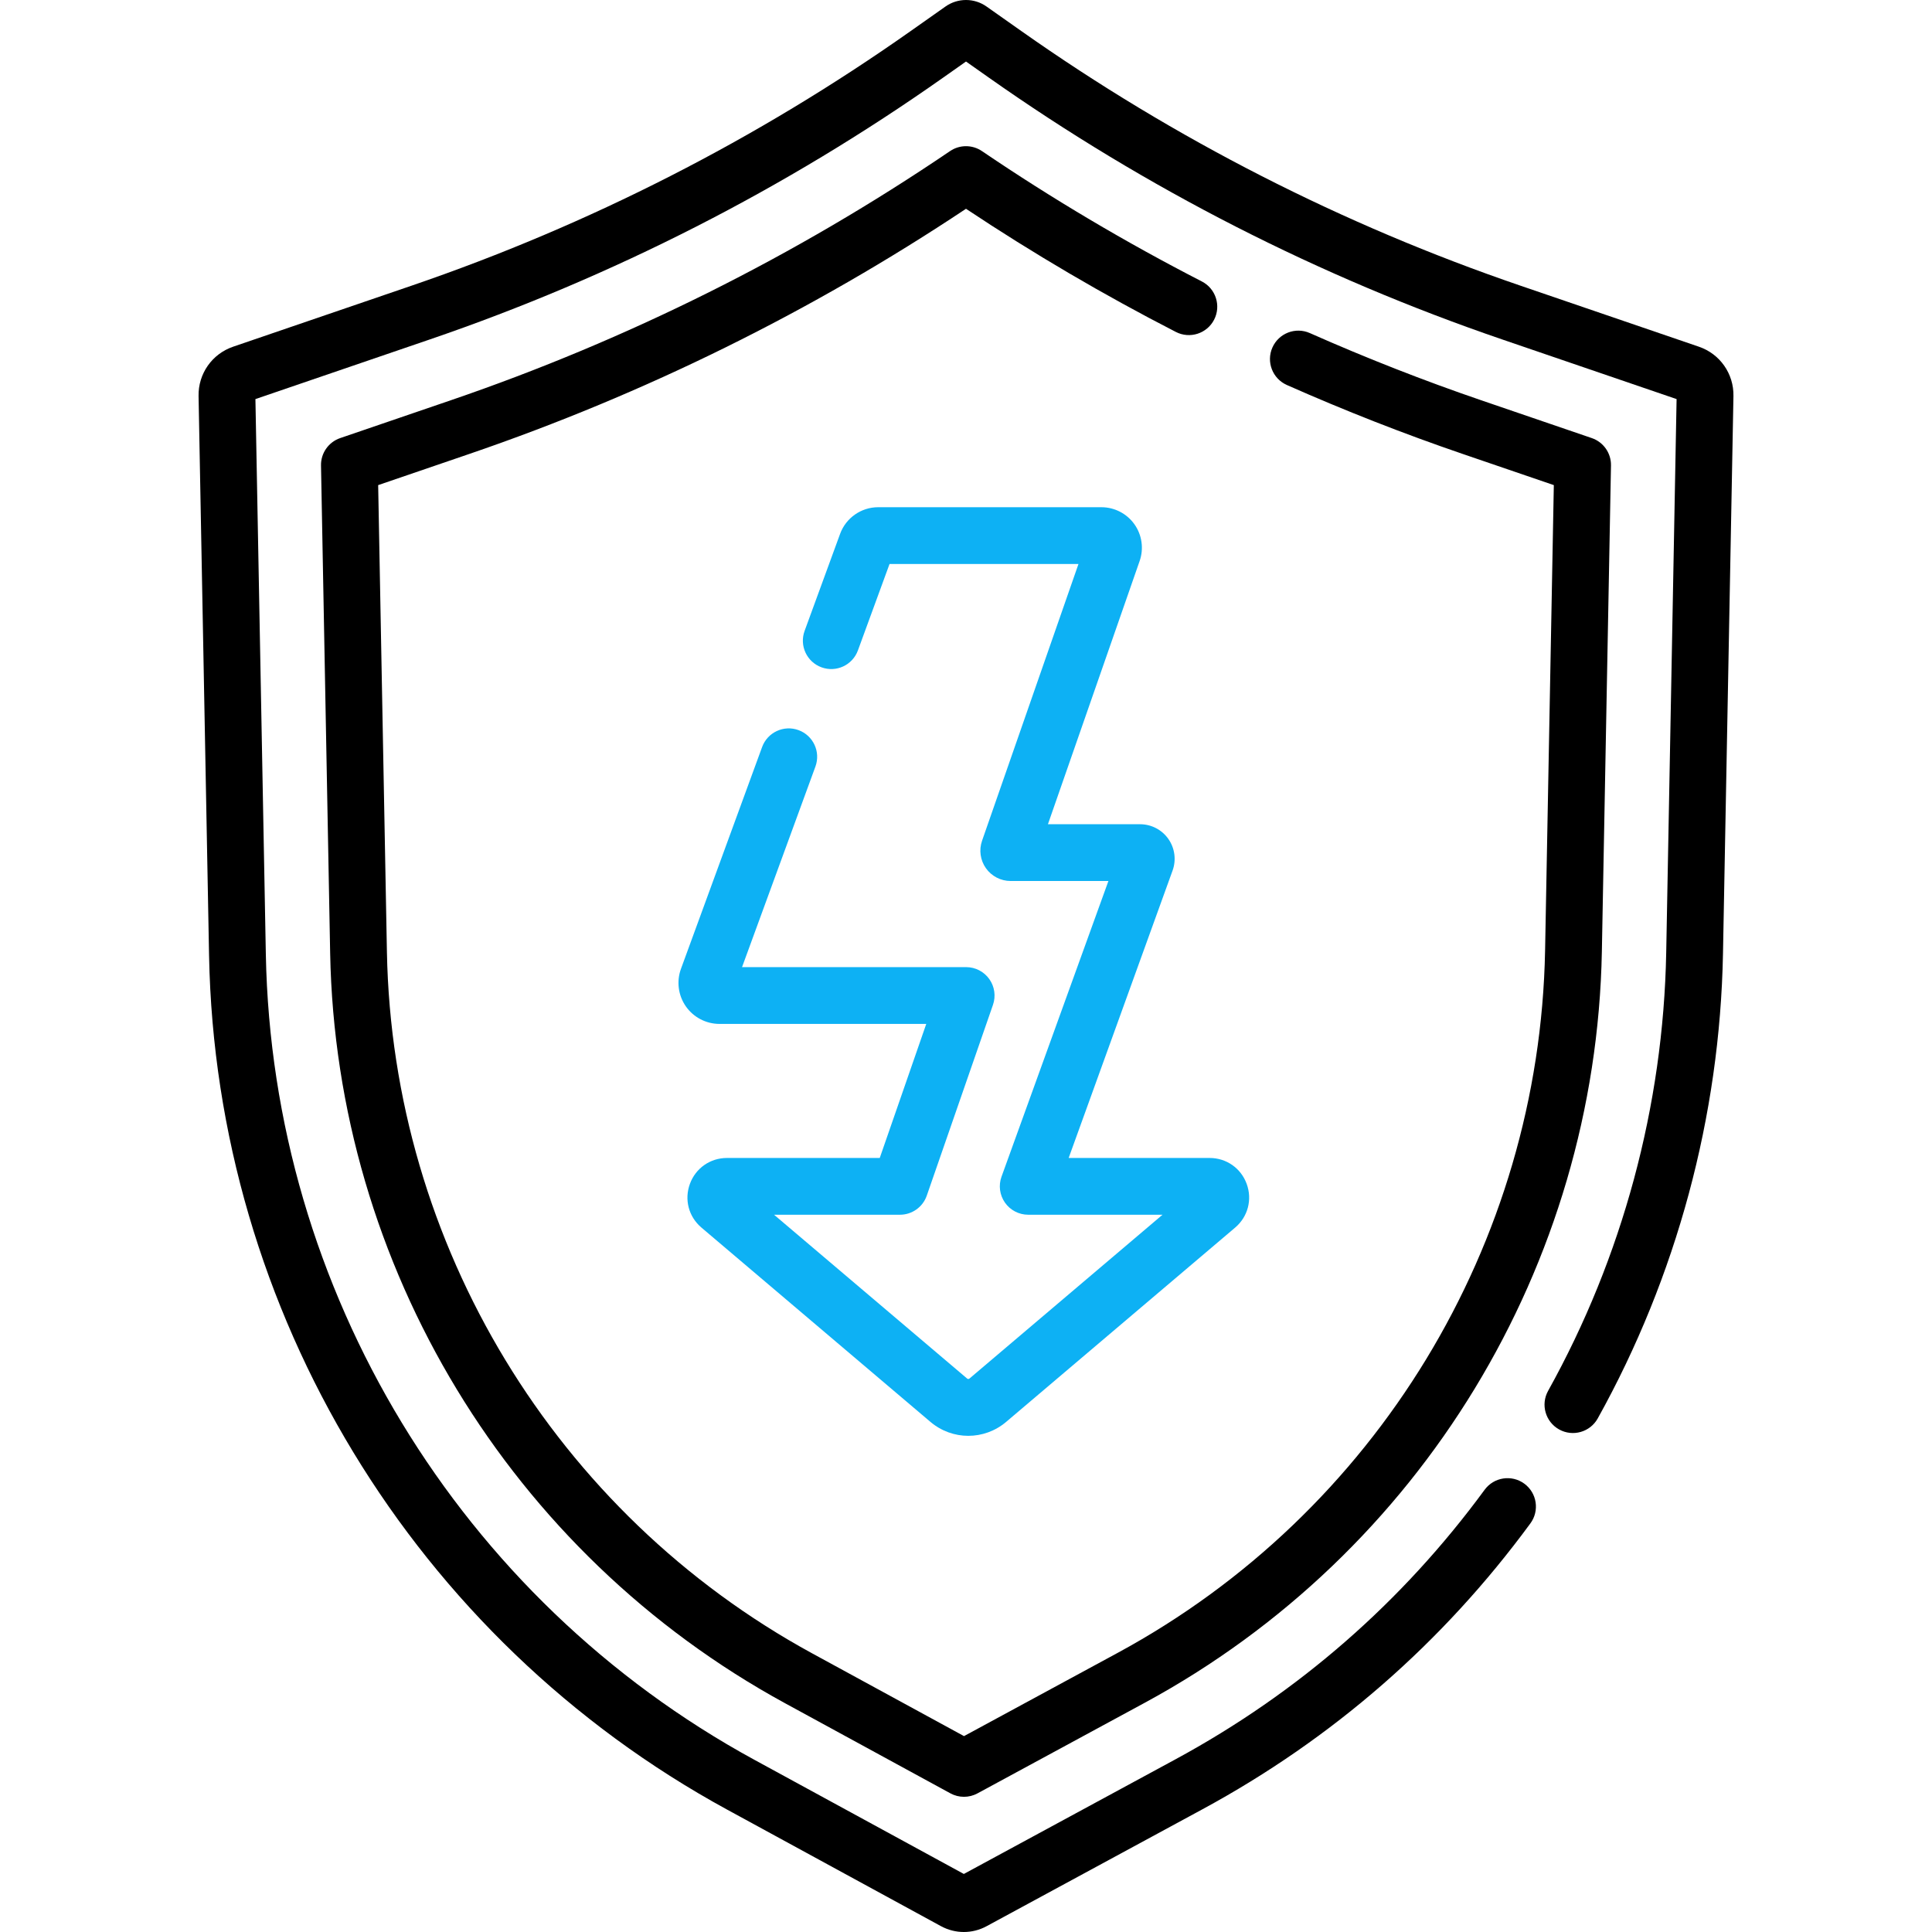 <svg id="Capa_1" enable-background="new 0 0 510.416 510.416" height="512" viewBox="0 0 510.416 510.416" width="512" xmlns="http://www.w3.org/2000/svg"><g><g><g><path d="m254.631 510.416c-2.075 0-4.15-.516-6.041-1.546l-56.458-30.771c-82.677-45.061-135.134-131.535-136.9-225.678l-2.772-147.795c-.11-5.891 3.562-11.128 9.136-13.033l47.138-16.121c46.953-16.058 91.326-38.696 131.886-67.286l9.187-6.476c3.232-2.279 7.574-2.279 10.807 0l9.187 6.476c40.56 28.59 84.933 51.229 131.886 67.286l47.14 16.122c5.572 1.904 9.244 7.142 9.134 13.032l-2.764 147.354c-.806 42.852-12.248 85.301-33.091 122.758-2.014 3.62-6.583 4.92-10.2 2.907-3.62-2.014-4.921-6.581-2.907-10.2 19.652-35.318 30.441-75.343 31.2-115.746l2.743-146.264-46.108-15.77c-48.302-16.52-93.949-39.808-135.675-69.22l-5.947-4.192-5.947 4.192c-41.726 29.412-87.373 52.7-135.675 69.22l-46.108 15.77 2.752 146.705c1.665 88.766 51.126 170.302 129.08 212.789l55.326 30.153 55.917-30.289c32.395-17.548 59.874-41.507 81.674-71.212 2.451-3.339 7.147-4.057 10.484-1.609 3.339 2.451 4.06 7.146 1.609 10.484-23.122 31.505-52.266 56.915-86.623 75.526l-57.052 30.903c-1.888 1.021-3.953 1.531-6.018 1.531z"/></g><g><path  d="m254.672 474.699c-1.235 0-2.471-.305-3.589-.915l-43.637-23.784c-72.603-39.569-118.669-115.507-120.221-198.18l-2.417-128.845c-.061-3.258 1.989-6.183 5.072-7.237l29.207-9.988c46.696-15.97 91.076-38.119 131.908-65.834 2.543-1.727 5.881-1.727 8.424 0 18.505 12.561 38.051 24.148 58.095 34.44 3.685 1.892 5.138 6.413 3.246 10.098-1.893 3.685-6.414 5.136-10.098 3.246-19.071-9.793-37.703-20.727-55.455-32.542-40.771 27.146-84.907 48.931-131.267 64.785l-24.032 8.219 2.314 123.377c1.45 77.296 44.52 148.295 112.4 185.292l40.059 21.832 40.629-22.009c68.178-36.93 111.435-108.031 112.889-185.556l2.307-122.937-24.031-8.219c-15.59-5.331-31.235-11.466-46.501-18.232-3.787-1.679-5.496-6.109-3.817-9.896 1.678-3.788 6.107-5.498 9.896-3.817 14.866 6.59 30.1 12.562 45.276 17.752l29.206 9.988c3.083 1.055 5.133 3.979 5.072 7.237l-2.409 128.404c-1.556 82.918-47.821 158.965-120.742 198.464l-44.212 23.95c-1.114.605-2.344.907-3.572.907z"/></g></g><g><path fill="#0db1f4" d="m255.813 379.333c-3.553 0-7.106-1.229-10.006-3.688l-60.496-51.33c-3.374-2.863-4.569-7.398-3.044-11.553s5.37-6.839 9.796-6.839h40.358l12.288-35.415h-54.627c-3.535 0-6.855-1.73-8.881-4.628s-2.51-6.609-1.296-9.929l21.438-58.593c1.423-3.888 5.729-5.891 9.62-4.466 3.89 1.423 5.89 5.729 4.466 9.62l-19.389 52.995h59.21c2.427 0 4.704 1.175 6.111 3.152 1.406 1.978 1.77 4.514.975 6.807l-17.493 50.415c-1.048 3.018-3.892 5.041-7.086 5.041h-33.259l51.013 43.283c.174.148.43.148.604 0l51.013-43.283h-35.484c-2.444 0-4.735-1.191-6.139-3.191-1.404-2.001-1.745-4.561-.914-6.858l28.243-78.119h-25.832c-2.587 0-5.025-1.26-6.523-3.369-1.497-2.109-1.882-4.827-1.028-7.269l25.472-73.114h-49.915l-8.354 22.832c-1.422 3.89-5.727 5.894-9.62 4.466-3.89-1.423-5.89-5.729-4.466-9.62l9.387-25.66c1.534-4.196 5.569-7.018 10.041-7.018h58.989c3.455 0 6.714 1.682 8.716 4.498 2.002 2.817 2.519 6.447 1.382 9.711l-24.229 69.543h24.341c2.973 0 5.767 1.453 7.475 3.886 1.708 2.434 2.124 5.556 1.114 8.352l-27.453 75.932h37.234c4.425 0 8.271 2.685 9.795 6.839 1.525 4.154.33 8.689-3.044 11.553l-60.495 51.329c-2.899 2.459-6.454 3.688-10.008 3.688z"/></g></g></svg>